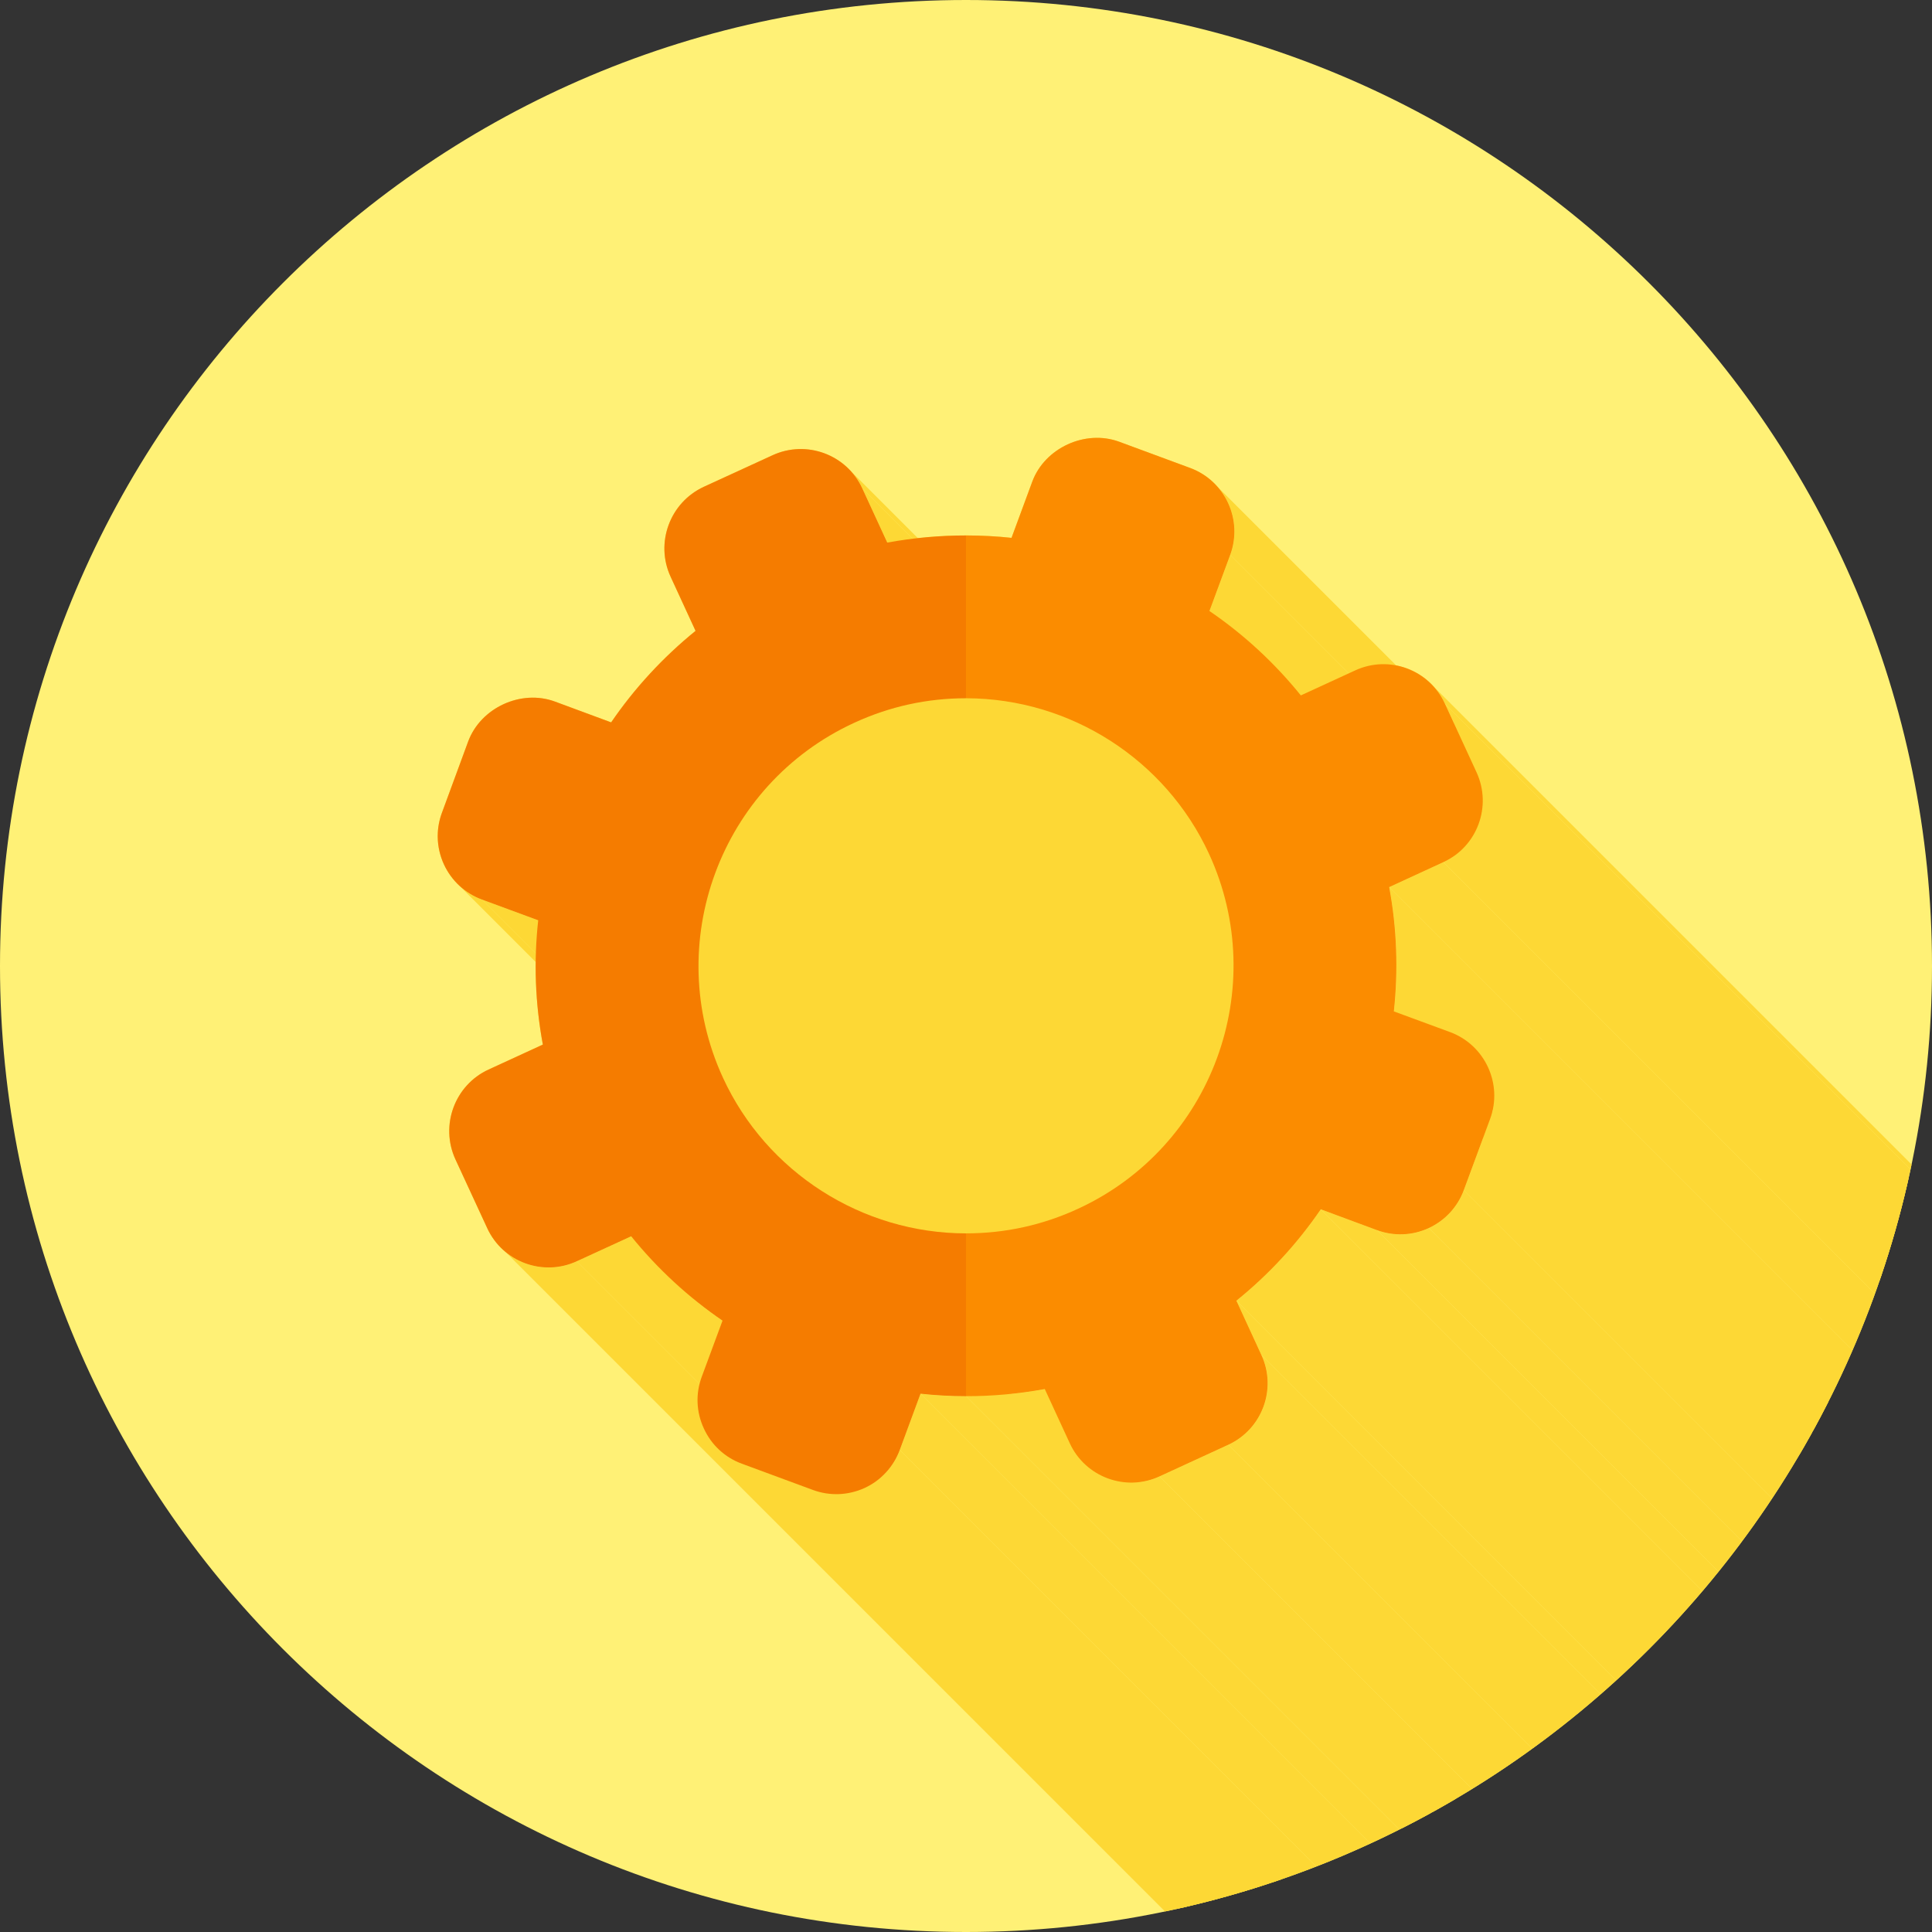 <?xml version="1.0" encoding="UTF-8"?>
<!DOCTYPE svg PUBLIC "-//W3C//DTD SVG 1.1//EN" "http://www.w3.org/Graphics/SVG/1.1/DTD/svg11.dtd">
<!-- Creator: CorelDRAW -->
<svg xmlns="http://www.w3.org/2000/svg" xml:space="preserve" width="2048px" height="2048px" style="shape-rendering:geometricPrecision; text-rendering:geometricPrecision; image-rendering:optimizeQuality; fill-rule:evenodd; clip-rule:evenodd"
viewBox="0 0 2048 2048"
 xmlns:xlink="http://www.w3.org/1999/xlink">
 <rect x="0" y="0" width="2048" height="2048" fill="#333333" stroke="none"/>
 <defs>
  <style type="text/css">
   <![CDATA[
    .fil2 {fill:none}
    .fil1 {fill:#FDD835}
    .fil0 {fill:#FFF176}
    .fil3 {fill:#F57C00;fill-rule:nonzero}
    .fil4 {fill:#FB8C00;fill-rule:nonzero}
   ]]>
  </style>
   <clipPath id="id0">
    <path d="M1024 -0.001c565.539,0 1024,458.462 1024,1024 0,565.539 -458.462,1024 -1024,1024 -565.539,0 -1024,-458.462 -1024,-1024 0,-565.539 458.462,-1024 1024,-1024z"/>
   </clipPath>
 </defs>
 <g id="Layer_x0020_1">
  <path class="fil0" d="M1024 -0.001c565.539,0 1024,458.462 1024,1024 0,565.539 -458.462,1024 -1024,1024 -565.539,0 -1024,-458.462 -1024,-1024 0,-565.539 458.462,-1024 1024,-1024z"/>
  <g style="clip-path:url(#id0)">
   <g id="_466484480">
    <g>
     <polygon id="_3968123681" class="fil1" points="1290.66,516.05 2426.54,1651.93 2428.76,1654.6 2430.84,1657.36 2432.78,1660.21 2434.58,1663.15 2436.24,1666.17 2437.76,1669.26 2439.12,1672.43 2440.34,1675.65 2441.39,1678.93 2442.3,1682.27 2443.04,1685.65 2443.62,1689.07 2444.04,1692.52 2444.28,1696 2444.36,1699.5 2444.27,1703.02 2444,1706.55 2443.55,1710.09 2442.92,1713.62 2442.1,1717.15 2441.1,1720.66 2439.91,1724.16 1304.03,588.277 1305.22,584.782 1306.22,581.268 1307.04,577.741 1307.67,574.208 1308.12,570.672 1308.39,567.142 1308.48,563.622 1308.4,560.119 1308.16,556.639 1307.74,553.186 1307.16,549.767 1306.42,546.387 1305.51,543.052 1304.45,539.77 1303.24,536.543 1301.88,533.38 1300.36,530.287 1298.7,527.267 1296.9,524.327 1294.96,521.475 1292.88,518.713 "/>
     <polygon id="_396825400" class="fil1" points="1304.03,588.277 2439.91,1724.16 2417.94,1783.57 1282.06,647.686 "/>
     <polygon id="_396821056" class="fil1" points="1365.43,721.189 2501.31,1857.07 2504.06,1860.21 2506.79,1863.37 2509.5,1866.57 2512.18,1869.79 2514.83,1873.05 1378.95,737.164 1376.29,733.912 1373.62,730.687 1370.91,727.492 1368.18,724.326 "/>
     <polygon id="_396800776" class="fil1" points="1519.78,727.808 2655.66,1863.69 2657.96,1866.38 2660.14,1869.2 2662.19,1872.14 2664.1,1875.21 2665.87,1878.41 2667.5,1881.72 1531.62,745.836 1529.99,742.523 1528.22,739.329 1526.31,736.26 1524.26,733.314 1522.08,730.496 "/>
     <polygon id="_396814168" class="fil1" points="1531.62,745.836 2667.5,1881.72 2701.08,1954.56 1565.2,818.678 "/>
     <polygon id="_396802240" class="fil1" points="1565.2,818.678 2701.08,1954.56 2702.54,1957.95 2703.81,1961.38 2704.9,1964.83 2705.8,1968.31 2706.53,1971.8 2707.07,1975.3 2707.45,1978.8 2707.64,1982.3 2707.67,1985.79 2707.52,1989.27 2707.21,1992.72 2706.73,1996.15 2706.09,1999.54 2705.29,2002.9 2704.34,2006.21 2703.22,2009.47 2701.95,2012.67 2700.53,2015.81 2698.96,2018.89 2697.25,2021.88 2695.39,2024.8 2693.38,2027.62 2691.23,2030.36 2688.95,2032.99 2686.53,2035.52 2683.97,2037.94 2681.28,2040.24 2678.47,2042.42 2675.52,2044.47 2672.45,2046.38 2669.26,2048.16 2665.94,2049.78 1530.06,913.899 1533.37,912.274 1536.57,910.502 1539.64,908.588 1542.58,906.539 1545.4,904.361 1548.09,902.059 1550.65,899.64 1553.07,897.111 1555.35,894.475 1557.5,891.741 1559.5,888.914 1561.37,885.999 1563.08,883.003 1564.65,879.933 1566.07,876.792 1567.34,873.589 1568.46,870.329 1569.41,867.017 1570.21,863.662 1570.85,860.266 1571.33,856.838 1571.64,853.384 1571.79,849.908 1571.76,846.416 1571.56,842.917 1571.19,839.415 1570.65,835.915 1569.92,832.425 1569.02,828.95 1567.93,825.497 1566.66,822.071 "/>
     <polygon id="_396799456" class="fil1" points="1530.06,913.899 2665.94,2049.78 2608.48,2076.25 1472.6,940.368 "/>
     <polygon id="_396800920" class="fil1" points="1472.6,940.368 2608.48,2076.25 2609.23,2080.38 2609.94,2084.51 2610.6,2088.65 2611.23,2092.78 2611.82,2096.92 2612.38,2101.05 2612.89,2105.18 2613.36,2109.32 2613.8,2113.45 2614.2,2117.59 2614.56,2121.72 2614.88,2125.85 2615.16,2129.98 2615.4,2134.11 2615.61,2138.24 2615.78,2142.36 2615.91,2146.49 2616,2150.61 2616.06,2154.73 2616.08,2158.84 2616.06,2162.96 2616,2167.07 2615.91,2171.18 2615.78,2175.29 2615.61,2179.39 2615.41,2183.49 2615.17,2187.58 2614.89,2191.67 2614.57,2195.76 2614.22,2199.84 2613.83,2203.92 2613.41,2207.99 1477.53,1072.11 1477.95,1068.04 1478.34,1063.96 1478.69,1059.88 1479.01,1055.79 1479.28,1051.7 1479.53,1047.6 1479.73,1043.51 1479.9,1039.4 1480.03,1035.3 1480.12,1031.19 1480.18,1027.08 1480.2,1022.96 1480.18,1018.84 1480.12,1014.72 1480.03,1010.6 1479.9,1006.48 1479.73,1002.35 1479.52,998.226 1479.28,994.097 1478.99,989.967 1478.67,985.835 1478.31,981.704 1477.92,977.57 1477.48,973.436 1477.01,969.302 1476.49,965.168 1475.94,961.033 1475.35,956.899 1474.72,952.765 1474.06,948.633 1473.35,944.5 "/>
     <polygon id="_396821080" class="fil1" points="902.22,499.715 2038.1,1635.6 2040.4,1638.29 2042.58,1641.1 2044.63,1644.05 2046.54,1647.12 2048.32,1650.32 2049.94,1653.63 914.062,517.75 912.437,514.434 910.664,511.239 908.749,508.167 906.7,505.222 904.522,502.404 "/>
     <polygon id="_396801088" class="fil1" points="914.062,517.75 2049.94,1653.63 2076.41,1711.05 940.524,575.169 "/>
     <polygon id="_396826144" class="fil1" points="1551.71,1261.5 2687.59,2397.38 2686.95,2399.05 2686.28,2400.69 2685.56,2402.32 2684.81,2403.92 2684.02,2405.5 2683.19,2407.05 2682.33,2408.59 2681.43,2410.09 2680.5,2411.58 2679.53,2413.03 2678.53,2414.47 2677.49,2415.87 2676.42,2417.25 2675.32,2418.6 2674.19,2419.92 2673.02,2421.22 2671.82,2422.49 2670.59,2423.72 2669.34,2424.93 2668.05,2426.11 2666.73,2427.25 2665.38,2428.36 2664.01,2429.45 2662.61,2430.5 2661.18,2431.51 2659.72,2432.5 2658.24,2433.44 2656.73,2434.36 2655.2,2435.24 2653.64,2436.08 2652.06,2436.89 2650.46,2437.66 1514.58,1301.78 1516.18,1301.01 1517.76,1300.2 1519.32,1299.36 1520.85,1298.48 1522.36,1297.56 1523.84,1296.61 1525.3,1295.63 1526.73,1294.61 1528.13,1293.56 1529.5,1292.48 1530.85,1291.37 1532.17,1290.22 1533.45,1289.05 1534.71,1287.84 1535.94,1286.6 1537.14,1285.34 1538.3,1284.04 1539.44,1282.72 1540.54,1281.37 1541.61,1279.99 1542.65,1278.58 1543.65,1277.15 1544.62,1275.69 1545.55,1274.21 1546.45,1272.7 1547.31,1271.17 1548.14,1269.62 1548.93,1268.04 1549.68,1266.43 1550.4,1264.81 1551.07,1263.16 "/>
     <polygon id="_396805840" class="fil1" points="1514.58,1301.78 2650.46,2437.66 2648.81,2438.4 2647.16,2439.09 2645.49,2439.74 2643.81,2440.34 2642.13,2440.91 2640.43,2441.43 2638.73,2441.9 2637.02,2442.34 2635.31,2442.73 2633.59,2443.08 2631.86,2443.38 2630.13,2443.64 2628.4,2443.86 2626.66,2444.04 2624.92,2444.17 2623.17,2444.26 2621.43,2444.31 2619.68,2444.31 2617.94,2444.27 2616.19,2444.19 2614.45,2444.07 2612.71,2443.9 2610.97,2443.69 2609.23,2443.44 2607.5,2443.14 2605.77,2442.8 2604.04,2442.42 2602.32,2441.99 2600.61,2441.52 2598.9,2441.01 2597.2,2440.46 2595.51,2439.86 1459.63,1303.98 1461.32,1304.58 1463.02,1305.13 1464.73,1305.64 1466.44,1306.11 1468.16,1306.54 1469.89,1306.92 1471.62,1307.26 1473.35,1307.55 1475.09,1307.81 1476.83,1308.02 1478.57,1308.19 1480.31,1308.31 1482.06,1308.39 1483.8,1308.43 1485.55,1308.43 1487.29,1308.38 1489.04,1308.29 1490.78,1308.16 1492.51,1307.98 1494.25,1307.76 1495.98,1307.5 1497.71,1307.19 1499.43,1306.85 1501.14,1306.46 1502.85,1306.02 1504.55,1305.54 1506.25,1305.02 1507.93,1304.46 1509.61,1303.86 1511.27,1303.21 1512.93,1302.51 "/>
     <polygon id="_396821296" class="fil1" points="1459.63,1303.98 2595.51,2439.86 2535.97,2417.79 1400.09,1281.91 "/>
     <polygon id="_396823432" class="fil1" points="1400.09,1281.91 2535.97,2417.79 2533.64,2421.17 2531.28,2424.52 2528.89,2427.85 2526.46,2431.17 2524.01,2434.46 2521.53,2437.73 2519.01,2440.98 2516.47,2444.21 2513.9,2447.41 2511.29,2450.6 2508.66,2453.76 2506,2456.9 2503.3,2460.02 2500.58,2463.11 2497.83,2466.18 2495.04,2469.23 2492.23,2472.25 2489.39,2475.26 2486.51,2478.23 2483.61,2481.19 2480.68,2484.12 2477.72,2487.02 2474.73,2489.9 2471.71,2492.75 2468.66,2495.58 2465.58,2498.39 2462.48,2501.17 2459.34,2503.92 2456.17,2506.65 2452.98,2509.35 2449.76,2512.03 2446.5,2514.68 1310.62,1378.8 1313.87,1376.15 1317.1,1373.47 1320.29,1370.77 1323.46,1368.04 1326.59,1365.29 1329.7,1362.51 1332.78,1359.7 1335.83,1356.87 1338.85,1354.02 1341.84,1351.14 1344.8,1348.23 1347.73,1345.3 1350.63,1342.35 1353.51,1339.37 1356.35,1336.37 1359.16,1333.35 1361.94,1330.3 1364.7,1327.23 1367.42,1324.13 1370.12,1321.02 1372.78,1317.88 1375.41,1314.72 1378.02,1311.53 1380.59,1308.33 1383.13,1305.1 1385.65,1301.85 1388.13,1298.58 1390.58,1295.29 1393,1291.97 1395.39,1288.64 1397.76,1285.28 "/>
     <polygon id="_396807904" class="fil1" points="1310.62,1378.8 2446.5,2514.68 2473,2572.25 1337.12,1436.37 "/>
     <polygon id="_396799984" class="fil1" points="1337.12,1436.37 2473,2572.25 2474.46,2575.64 2475.74,2579.05 2476.83,2582.5 2477.73,2585.96 2478.46,2589.45 2479.01,2592.94 2479.38,2596.43 2479.58,2599.93 2479.6,2603.41 2479.46,2606.88 2479.15,2610.33 2478.67,2613.75 2478.03,2617.14 2477.23,2620.49 2476.27,2623.8 2475.16,2627.06 2473.89,2630.26 2472.47,2633.4 2470.9,2636.47 2469.18,2639.46 2467.32,2642.37 2465.32,2645.2 2463.17,2647.93 2460.89,2650.57 2458.47,2653.1 2455.92,2655.52 2453.24,2657.82 2450.42,2660 2447.49,2662.05 2444.42,2663.96 2441.24,2665.74 2437.93,2667.37 1302.05,1531.48 1305.36,1529.86 1308.54,1528.08 1311.6,1526.17 1314.54,1524.12 1317.36,1521.94 1320.04,1519.63 1322.59,1517.22 1325.01,1514.69 1327.29,1512.05 1329.43,1509.32 1331.44,1506.49 1333.3,1503.58 1335.02,1500.58 1336.59,1497.51 1338.01,1494.38 1339.27,1491.18 1340.39,1487.92 1341.35,1484.61 1342.15,1481.26 1342.79,1477.87 1343.27,1474.45 1343.58,1471 1343.72,1467.53 1343.7,1464.04 1343.5,1460.55 1343.13,1457.06 1342.58,1453.56 1341.85,1450.08 1340.95,1446.62 1339.85,1443.17 1338.58,1439.75 "/>
     <polygon id="_396811888" class="fil1" points="1302.05,1531.48 2437.93,2667.37 2364.99,2700.94 1229.11,1565.05 "/>
     <polygon id="_396819856" class="fil1" points="570.533,975.542 1706.41,2111.42 1646.76,2089.42 510.88,953.542 "/>
     <polygon id="_396821248" class="fil1" points="510.88,953.542 1646.76,2089.42 1645.09,2088.79 1643.45,2088.11 1641.82,2087.4 1640.22,2086.64 1638.64,2085.86 1637.09,2085.03 1635.56,2084.17 1634.05,2083.27 1632.57,2082.33 1631.11,2081.37 1629.68,2080.36 1628.27,2079.33 1626.89,2078.26 1625.54,2077.15 1624.22,2076.02 1622.93,2074.85 487.044,938.965 488.34,940.133 489.663,941.27 491.013,942.373 492.391,943.443 493.797,944.48 495.228,945.484 496.685,946.452 498.168,947.385 499.675,948.284 501.207,949.146 502.763,949.973 504.341,950.762 505.943,951.515 507.567,952.229 509.213,952.905 "/>
     <polygon id="_396806584" class="fil1" points="1024.13,1480.02 2160.01,2615.9 2159.88,2615.9 1024,1480.02 "/>
     <polygon id="_396814408" class="fil1" points="1024,1480.02 2159.88,2615.9 2158.37,2615.89 2156.85,2615.89 2155.34,2615.87 2153.83,2615.85 2152.32,2615.83 2150.8,2615.8 2149.29,2615.76 2147.78,2615.72 2146.27,2615.68 2144.76,2615.63 2143.25,2615.57 2141.74,2615.51 2140.23,2615.45 2138.72,2615.38 2137.22,2615.3 2135.71,2615.22 2134.2,2615.14 2132.69,2615.05 2131.19,2614.95 2129.68,2614.85 2128.18,2614.74 2126.67,2614.63 2125.17,2614.52 2123.67,2614.4 2122.16,2614.27 2120.66,2614.14 2119.16,2614.01 2117.66,2613.87 2116.16,2613.72 2114.66,2613.57 2113.16,2613.42 2111.66,2613.26 975.78,1477.37 977.279,1477.53 978.778,1477.69 980.278,1477.84 981.778,1477.99 983.279,1478.13 984.78,1478.26 986.283,1478.39 987.785,1478.52 989.289,1478.64 990.792,1478.75 992.297,1478.86 993.802,1478.97 995.307,1479.07 996.813,1479.16 998.319,1479.25 999.826,1479.34 1001.33,1479.42 1002.84,1479.49 1004.35,1479.56 1005.86,1479.63 1007.37,1479.69 1008.88,1479.74 1010.39,1479.79 1011.9,1479.84 1013.41,1479.88 1014.92,1479.91 1016.44,1479.94 1017.95,1479.97 1019.46,1479.99 1020.97,1480 1022.49,1480.01 "/>
     <polygon id="_396805768" class="fil1" points="975.78,1477.37 2111.66,2613.26 2089.69,2672.81 953.812,1536.93 "/>
     <polygon id="_396823840" class="fil1" points="669.08,1310.49 1804.96,2446.37 1747.32,2472.83 611.438,1336.95 "/>
     <polygon id="_396819112" class="fil1" points="916.567,1577.29 2052.45,2713.18 2050.8,2713.9 2049.15,2714.58 2047.48,2715.22 2045.81,2715.82 2044.12,2716.38 2042.43,2716.89 2040.73,2717.36 2039.02,2717.79 2037.31,2718.18 2035.59,2718.52 2033.87,2718.82 2032.14,2719.08 2030.4,2719.3 2028.67,2719.47 2026.93,2719.6 2025.19,2719.69 2023.45,2719.74 2021.71,2719.74 2019.96,2719.7 2018.22,2719.62 2016.48,2719.49 2014.74,2719.33 2013.01,2719.12 2011.28,2718.86 2009.55,2718.57 2007.83,2718.23 2006.11,2717.85 2004.39,2717.42 2002.69,2716.95 2000.99,2716.44 1999.3,2715.89 1997.62,2715.3 861.736,1579.41 863.418,1580.01 865.11,1580.56 866.808,1581.07 868.514,1581.54 870.226,1581.96 871.945,1582.35 873.668,1582.68 875.396,1582.98 877.129,1583.23 878.864,1583.44 880.601,1583.61 882.341,1583.74 884.083,1583.82 885.825,1583.86 887.567,1583.85 889.308,1583.81 891.049,1583.72 892.788,1583.59 894.523,1583.42 896.255,1583.2 897.985,1582.94 899.709,1582.64 901.429,1582.29 903.142,1581.91 904.849,1581.48 906.55,1581.01 908.242,1580.5 909.927,1579.94 911.601,1579.34 913.267,1578.7 914.923,1578.02 "/>
     <polygon id="_396806968" class="fil1" points="611.438,1336.95 1747.32,2472.83 1743.94,2474.29 1740.52,2475.56 1737.07,2476.64 1733.61,2477.55 1730.13,2478.27 1726.64,2478.81 1723.15,2479.18 1719.65,2479.38 1716.17,2479.4 1712.71,2479.25 1709.26,2478.94 1705.84,2478.46 1702.45,2477.82 1699.1,2477.02 1695.8,2476.06 1692.55,2474.95 1689.35,2473.68 1686.22,2472.26 1683.15,2470.69 1680.16,2468.97 1677.26,2467.11 1674.43,2465.1 1671.7,2462.96 535.823,1327.08 538.552,1329.22 541.374,1331.23 544.283,1333.09 547.274,1334.81 550.337,1336.38 553.471,1337.8 556.667,1339.07 559.92,1340.18 563.223,1341.14 566.572,1341.94 569.958,1342.58 573.378,1343.06 576.825,1343.37 580.291,1343.52 583.773,1343.49 587.265,1343.3 590.757,1342.93 594.247,1342.39 597.728,1341.66 601.193,1340.76 604.637,1339.68 608.054,1338.41 "/>
     <polygon id="_396819448" class="fil1" points="786.396,1551.58 1922.28,2687.46 1920.6,2686.82 1918.94,2686.14 1917.31,2685.42 1915.7,2684.67 1914.11,2683.88 1912.55,2683.05 1911.01,2682.19 1909.5,2681.29 1908.01,2680.35 1906.55,2679.38 1905.12,2678.37 1903.71,2677.33 1902.33,2676.26 1900.98,2675.15 1899.65,2674.01 763.771,1538.13 765.095,1539.27 766.447,1540.38 767.828,1541.45 769.236,1542.49 770.671,1543.5 772.132,1544.47 773.619,1545.4 775.132,1546.3 776.67,1547.17 778.232,1548 779.82,1548.79 781.43,1549.54 783.063,1550.26 784.718,1550.94 "/>
     <polygon id="_396810712" class="fil1" points="765.894,1399.93 1901.77,2535.81 1898.41,2533.48 1895.06,2531.12 1891.74,2528.74 1888.43,2526.31 1885.15,2523.86 1881.88,2521.38 1878.64,2518.87 1875.42,2516.33 1872.22,2513.75 1869.04,2511.15 1865.88,2508.52 1862.75,2505.85 1859.63,2503.16 1856.54,2500.44 720.66,1364.55 723.751,1367.28 726.865,1369.97 730.001,1372.63 733.158,1375.27 736.338,1377.87 739.538,1380.44 742.76,1382.99 746.004,1385.5 749.268,1387.98 752.553,1390.43 755.858,1392.85 759.184,1395.24 762.529,1397.6 "/>
     <polygon id="_396822520" class="fil1" points="953.812,1536.93 2089.69,2672.81 2089.05,2674.49 2088.36,2676.14 2087.64,2677.77 2086.88,2679.38 2086.09,2680.97 2085.26,2682.53 2084.39,2684.07 2083.49,2685.58 2082.55,2687.07 2081.58,2688.53 2080.58,2689.96 2079.54,2691.37 2078.47,2692.75 2077.37,2694.11 2076.24,2695.43 2075.07,2696.73 2073.87,2698 2072.65,2699.23 2071.39,2700.44 2070.1,2701.62 2068.78,2702.76 2067.43,2703.88 2066.06,2704.96 2064.65,2706.01 2063.22,2707.03 2061.76,2708.01 2060.27,2708.96 2058.76,2709.87 2057.22,2710.75 2055.65,2711.6 2054.06,2712.4 2052.45,2713.18 916.567,1577.29 918.183,1576.52 919.774,1575.71 921.339,1574.87 922.879,1573.99 924.392,1573.08 925.879,1572.13 927.339,1571.14 928.771,1570.13 930.176,1569.08 931.552,1568 932.899,1566.88 934.217,1565.74 935.506,1564.56 936.765,1563.35 937.993,1562.11 939.19,1560.85 940.357,1559.55 941.49,1558.22 942.594,1556.87 943.664,1555.49 944.7,1554.08 945.703,1552.65 946.673,1551.18 947.609,1549.7 948.51,1548.18 949.376,1546.65 950.206,1545.09 951.001,1543.5 951.759,1541.89 952.481,1540.26 953.165,1538.6 "/>
     <polygon id="_396821368" class="fil1" points="861.736,1579.41 1997.62,2715.3 1922.28,2687.46 786.396,1551.58 "/>
     <polygon id="_396814504" class="fil1" points="1107.52,1472.45 2243.4,2608.33 2240.79,2608.8 2238.18,2609.25 2235.58,2609.69 2232.97,2610.12 2230.36,2610.53 2227.75,2610.92 2225.15,2611.3 2222.54,2611.67 2219.93,2612.01 2217.32,2612.35 2214.71,2612.67 2212.1,2612.97 2209.5,2613.26 2206.89,2613.53 2204.28,2613.79 2201.67,2614.04 2199.06,2614.26 2196.46,2614.48 2193.85,2614.68 2191.24,2614.86 2188.64,2615.03 2186.03,2615.18 2183.43,2615.32 2180.82,2615.45 2178.22,2615.55 2175.61,2615.65 2173.01,2615.73 2170.41,2615.79 2167.81,2615.84 2165.21,2615.88 2162.61,2615.89 2160.01,2615.9 1024.13,1480.02 1026.73,1480.01 1029.33,1479.99 1031.93,1479.96 1034.53,1479.91 1037.13,1479.84 1039.73,1479.77 1042.34,1479.67 1044.94,1479.56 1047.54,1479.44 1050.15,1479.3 1052.76,1479.15 1055.36,1478.98 1057.97,1478.79 1060.58,1478.59 1063.18,1478.38 1065.79,1478.15 1068.4,1477.91 1071.01,1477.65 1073.61,1477.38 1076.22,1477.09 1078.83,1476.78 1081.44,1476.47 1084.05,1476.13 1086.66,1475.78 1089.27,1475.42 1091.87,1475.04 1094.48,1474.64 1097.09,1474.24 1099.7,1473.81 1102.3,1473.37 1104.91,1472.92 "/>
     <polygon id="_396807616" class="fil1" points="1229.11,1565.05 2364.99,2700.94 2361.61,2702.39 2358.19,2703.66 2354.75,2704.75 2351.28,2705.65 2347.8,2706.37 2344.31,2706.92 2340.81,2707.28 2337.32,2707.48 2333.84,2707.5 2330.37,2707.35 2326.92,2707.04 2323.49,2706.56 2320.1,2705.91 2316.75,2705.11 2313.44,2704.15 2310.18,2703.03 2306.98,2701.76 2303.85,2700.34 2300.78,2698.77 2297.78,2697.05 2294.87,2695.19 2292.04,2693.18 2289.31,2691.04 2286.67,2688.75 1150.79,1552.87 1153.43,1555.15 1156.16,1557.3 1158.99,1559.3 1161.9,1561.17 1164.9,1562.89 1167.96,1564.46 1171.1,1565.88 1174.3,1567.15 1177.56,1568.27 1180.87,1569.23 1184.22,1570.03 1187.61,1570.67 1191.03,1571.15 1194.48,1571.47 1197.95,1571.62 1201.44,1571.59 1204.93,1571.4 1208.43,1571.03 1211.92,1570.49 1215.4,1569.77 1218.87,1568.87 1222.31,1567.78 1225.73,1566.51 "/>
     <polygon id="_396805192" class="fil1" points="1566.17,1114.05 2702.05,2249.93 2704.26,2252.6 2706.34,2255.36 2708.29,2258.21 2710.09,2261.15 2711.75,2264.16 2713.27,2267.26 2714.63,2270.42 2715.85,2273.64 2716.91,2276.92 2717.81,2280.25 2718.55,2283.62 2719.13,2287.04 2719.55,2290.49 2719.8,2293.96 2719.88,2297.46 2719.79,2300.97 2719.52,2304.49 2719.07,2308.02 2718.44,2311.54 2717.63,2315.06 2716.63,2318.56 2715.44,2322.05 1579.56,1186.16 1580.75,1182.68 1581.75,1179.18 1582.56,1175.66 1583.19,1172.14 1583.64,1168.61 1583.91,1165.09 1584,1161.57 1583.92,1158.08 1583.67,1154.6 1583.25,1151.16 1582.67,1147.74 1581.93,1144.37 1581.02,1141.04 1579.96,1137.76 1578.75,1134.53 1577.38,1131.37 1575.87,1128.28 1574.21,1125.26 1572.41,1122.33 1570.46,1119.47 1568.38,1116.71 "/>
     <polygon id="_396827368" class="fil1" points="1579.56,1186.16 2715.44,2322.05 2687.59,2397.38 1551.71,1261.5 "/>
    </g>
    <path id="_466500080" class="fil1" d="M1094.23 510.626c13.206,-35.803 56.198,-55.567 92.093,-42.385l75.332 27.836c37.047,13.707 56.092,55.036 42.378,92.199l-21.967 59.41c36.113,24.692 68.736,54.625 96.883,89.478l57.573 -26.477c35.892,-16.637 78.567,-0.828 95.098,35.148l33.585 72.842c16.561,35.992 0.859,78.697 -35.142,95.221l-57.457 26.47c8.17,44.065 9.643,88.317 4.928,131.744l59.632 21.961c37.039,13.721 56.091,55.05 42.4,92.091l-27.853 75.332c-6.592,17.898 -19.886,32.25 -37.132,40.283 -17.496,8.073 -36.947,8.793 -54.945,2.203l-59.547 -22.074c-24.692,36.112 -54.618,68.765 -89.464,96.889l26.493 57.573c16.62,35.886 0.827,78.561 -35.066,95.113l-72.943 33.571c-35.87,16.554 -78.575,0.751 -95.098,-35.151l-26.493 -57.457c-27.796,5.094 -55.677,7.6 -83.386,7.571l-0.13 0c-16.149,-0.022 -32.239,-0.906 -48.22,-2.643l-21.968 59.554c-6.697,17.997 -19.879,32.334 -37.245,40.367 -17.479,7.958 -36.933,8.708 -54.83,2.119l-75.34 -27.837c-18.013,-6.614 -32.341,-19.902 -40.298,-37.367 -8.056,-17.358 -8.9,-36.835 -2.203,-54.831l21.998 -59.447c-35.999,-24.67 -68.66,-54.619 -96.814,-89.441l-57.641 26.464c-35.892,16.529 -78.493,0.835 -95.015,-35.173l-33.706 -72.911c-16.417,-35.901 -0.723,-78.591 35.179,-95.12l57.542 -26.464c-8.17,-43.965 -9.728,-88.317 -4.905,-131.743l-59.653 -21.999c-17.897,-6.591 -32.233,-19.872 -40.29,-37.23 -4.23,-9.233 -6.448,-19.058 -6.591,-28.93l0 -1.739c0.083,-8.141 1.572,-16.289 4.502,-24.169l27.723 -75.349c13.281,-35.979 56.312,-55.774 92.197,-42.378l59.418 21.99c24.703,-36.106 54.726,-68.758 89.473,-96.998l-26.472 -57.458c-16.521,-35.892 -0.72,-78.589 35.15,-95.227l72.941 -33.487c35.895,-16.524 78.599,-0.828 95.13,35.18l26.463 57.419c27.836,-5.075 55.746,-7.573 83.476,-7.565l0.731 0c15.919,0.03 31.779,0.885 47.529,2.554l21.967 -59.531z"/>
   </g>
  </g>
  <path class="fil2" d="M1024 -0.001c565.539,0 1024,458.462 1024,1024 0,565.539 -458.462,1024 -1024,1024 -565.539,0 -1024,-458.462 -1024,-1024 0,-565.539 458.462,-1024 1024,-1024z"/>
  <path class="fil3" d="M1024 567.604c-27.73,-0.008 -55.639,2.49 -83.476,7.565l-26.463 -57.419c-16.531,-36.008 -59.235,-51.704 -95.13,-35.18l-72.941 33.487c-35.87,16.637 -51.671,59.334 -35.15,95.227l26.472 57.458c-34.747,28.24 -64.77,60.892 -89.473,96.998l-59.418 -21.99c-35.886,-13.396 -78.915,6.399 -92.197,42.378l-27.723 75.349c-2.93,7.88 -4.42,16.028 -4.502,24.169l0 1.739c0.143,9.872 2.361,19.697 6.591,28.93 8.056,17.358 22.392,30.639 40.29,37.23l59.653 21.999c-4.822,43.426 -3.265,87.777 4.905,131.743l-57.542 26.464c-35.902,16.529 -51.596,59.219 -35.179,95.12l33.706 72.911c16.523,36.008 59.123,51.703 95.015,35.173l57.641 -26.464c28.154,34.822 60.815,64.772 96.814,89.441l-21.998 59.447c-6.697,17.997 -5.854,37.474 2.203,54.831 7.957,17.465 22.285,30.752 40.298,37.367l75.34 27.837c17.897,6.589 37.351,5.839 54.83,-2.119 17.366,-8.033 30.548,-22.37 37.245,-40.367l21.968 -59.554c15.98,1.737 32.071,2.621 48.22,2.643l0 -172.582c-110.347,-0.053 -211.458,-64.811 -257.597,-164.903 -65.387,-142.108 -3.022,-310.869 138.972,-376.278 37.556,-17.358 77.421,-26.067 118.426,-26.067l0.2 0.001 0 -172.584z"/>
  <path class="fil4" d="M1537.16 1094.07l-59.632 -21.961c4.715,-43.427 3.242,-87.679 -4.928,-131.744l57.457 -26.47c36.001,-16.524 51.704,-59.229 35.142,-95.221l-33.585 -72.842c-16.531,-35.976 -59.205,-51.785 -95.098,-35.148l-57.573 26.477c-28.148,-34.853 -60.77,-64.786 -96.883,-89.478l21.967 -59.41c13.714,-37.163 -5.332,-78.493 -42.378,-92.199l-75.332 -27.836c-35.895,-13.182 -78.887,6.582 -92.093,42.385l-21.967 59.531c-15.75,-1.669 -31.61,-2.524 -47.529,-2.554l-0.731 0 0 172.584 0.618 0.007c110.102,0.319 210.891,64.926 257.012,164.926 65.409,142.078 3.061,310.869 -138.949,376.278 -37.515,17.342 -77.366,26.021 -118.437,26.037l-0.109 0 -0.135 -0.001 0 172.582 0.13 0c27.709,0.03 55.59,-2.477 83.386,-7.571l26.493 57.457c16.523,35.902 59.228,51.705 95.098,35.151l72.943 -33.571c35.892,-16.552 51.686,-59.228 35.066,-95.113l-26.493 -57.573c34.846,-28.124 64.772,-60.777 89.464,-96.889l59.547 22.074c17.998,6.591 37.449,5.87 54.945,-2.203 17.245,-8.033 30.54,-22.384 37.132,-40.283l27.853 -75.332c13.69,-37.041 -5.361,-78.37 -42.4,-92.091z"/>
 </g>
  <MauiImage BaseSize="64,64" Resize="true"/>
</svg>
